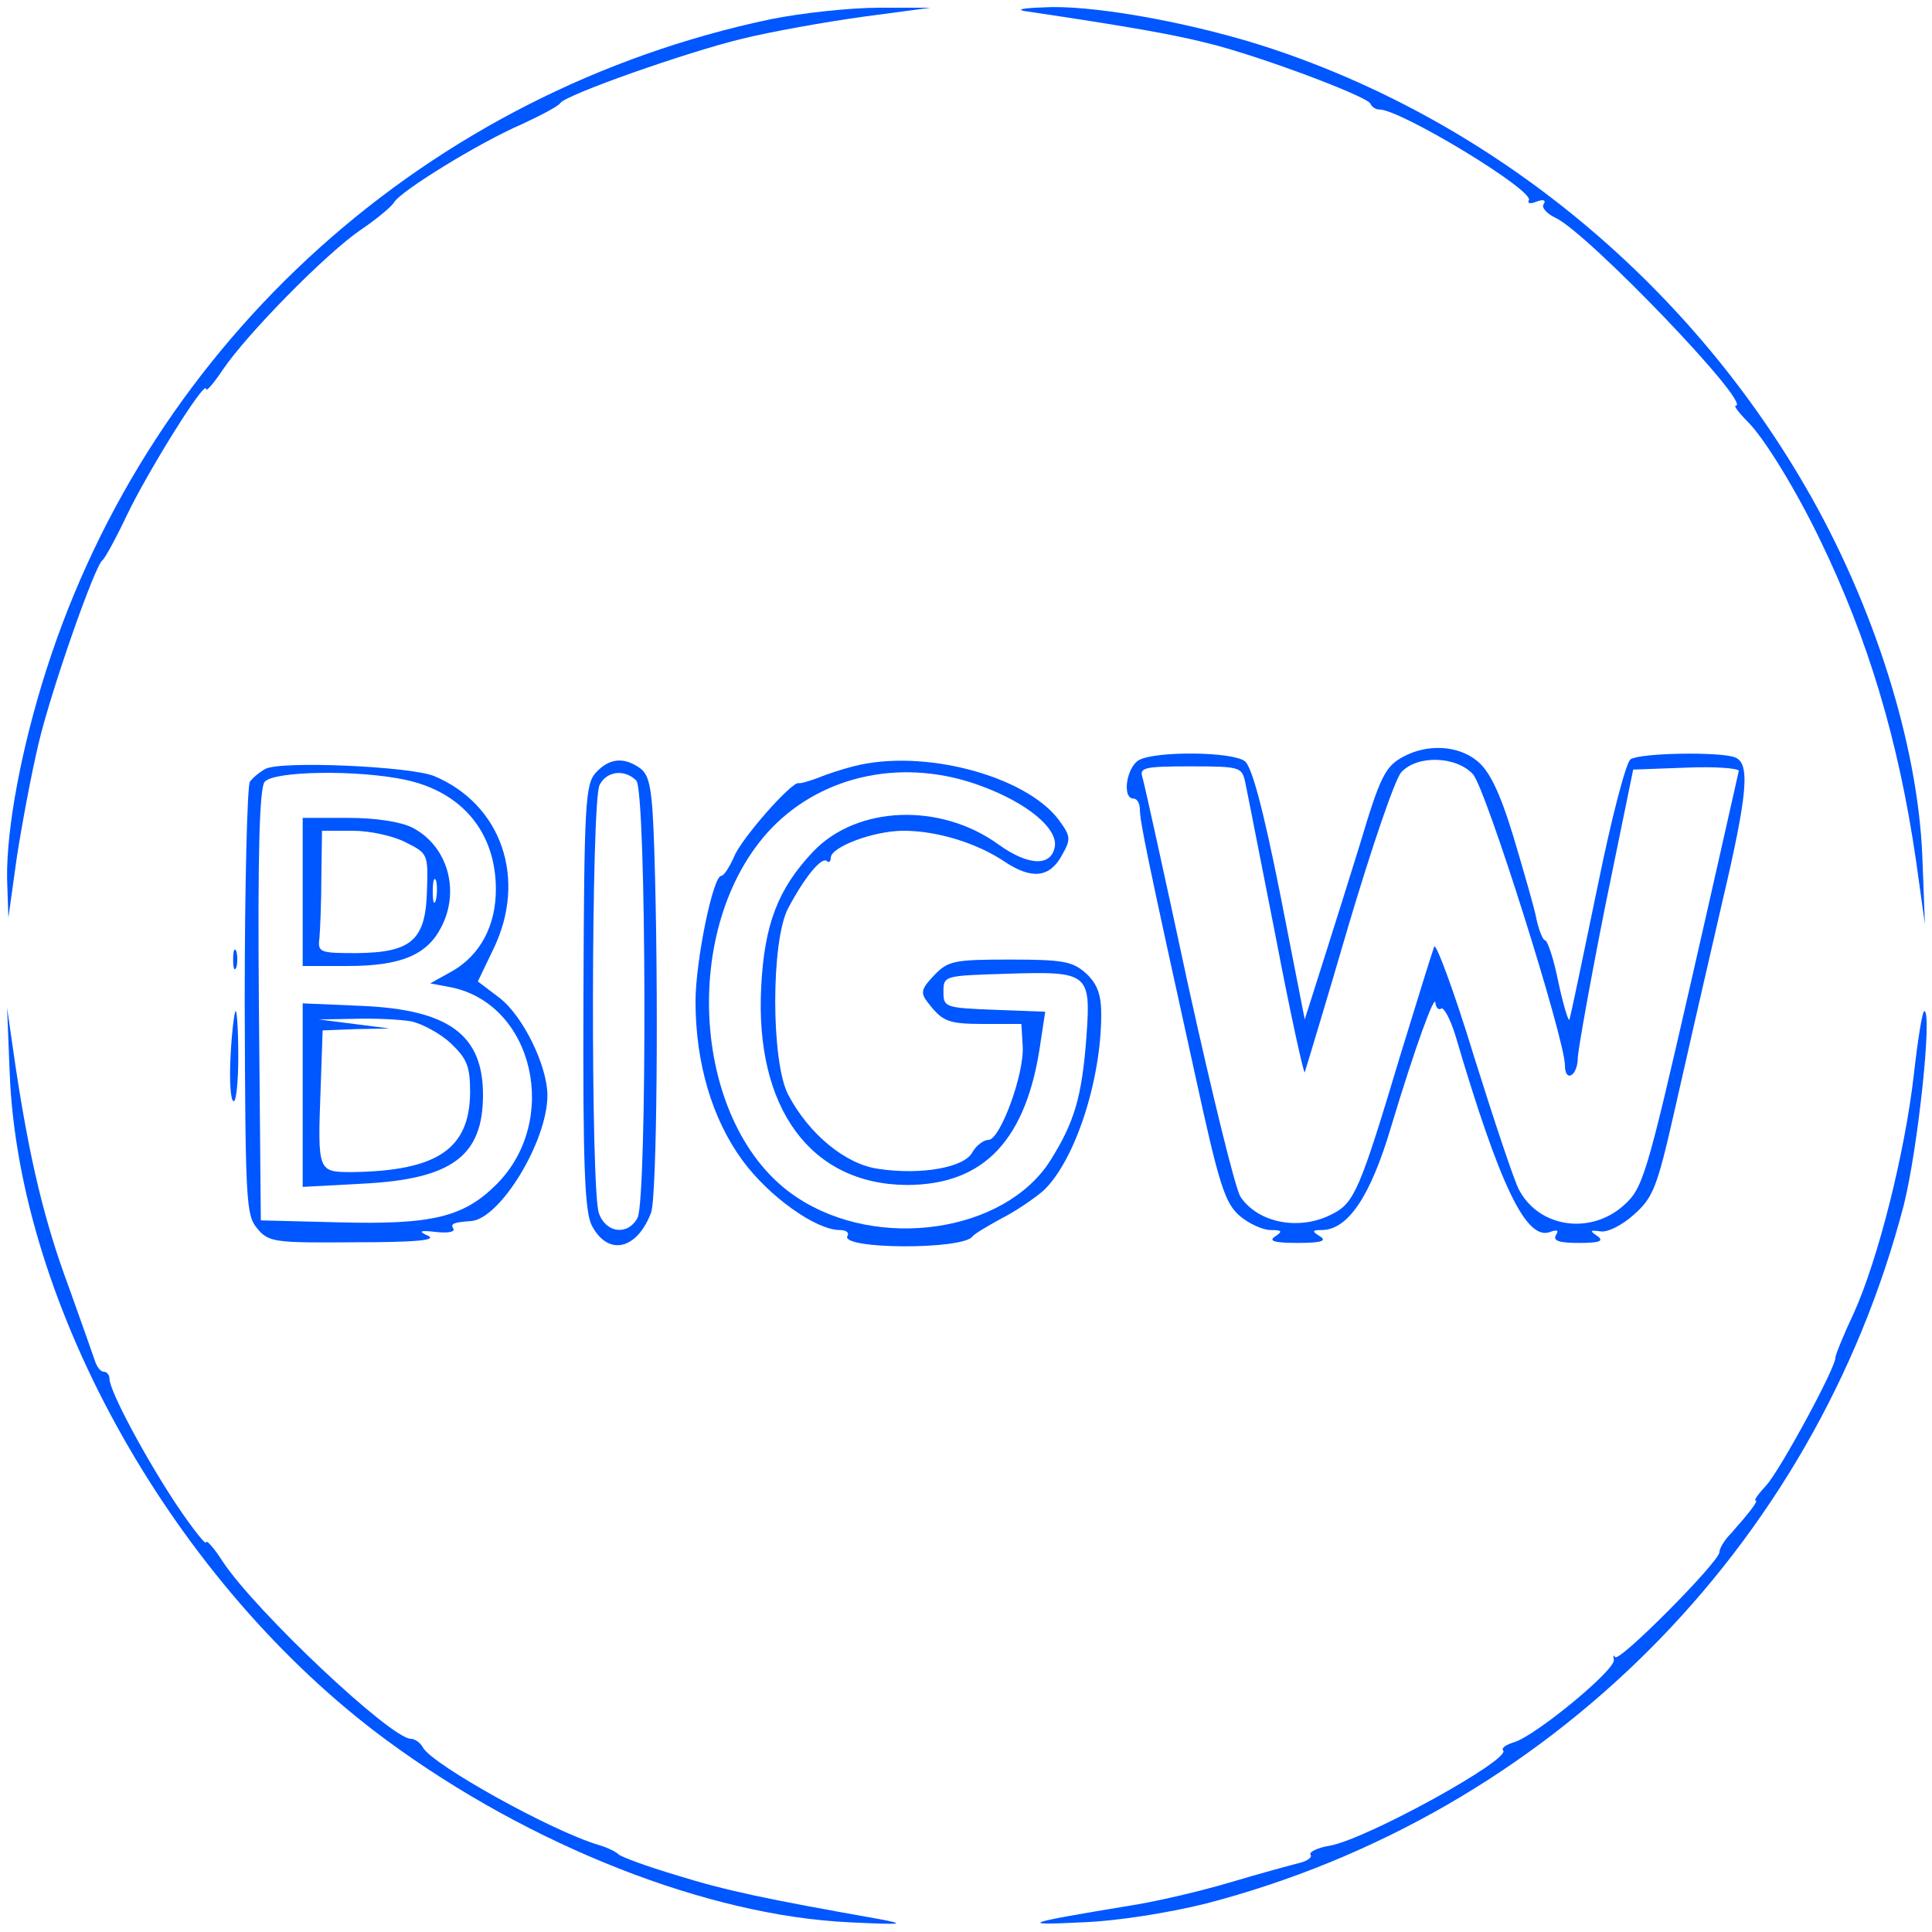 <?xml version="1.0" standalone="no"?>
<!DOCTYPE svg PUBLIC "-//W3C//DTD SVG 20010904//EN"
 "http://www.w3.org/TR/2001/REC-SVG-20010904/DTD/svg10.dtd">
<svg version="1.0" xmlns="http://www.w3.org/2000/svg"
 width="300pt" height="300pt" viewBox="0 0 300 300"
 preserveAspectRatio="xMidYMid meet">
<g transform="translate(0,300) scale(0.1,-0.1)"
fill="#0056ff" stroke="none">
<path d="M1196 2970 c-531 -112 -960 -497 -1124 -1010 -39 -122 -62 -246 -61
-324 l2 -61 13 93 c8 52 23 132 34 178 20 84 87 275 99 284 4 3 21 34 38 70
32 67 122 212 123 196 0 -5 12 9 26 30 38 56 161 181 214 217 25 17 48 36 52
43 11 18 133 93 198 121 30 14 57 28 60 33 9 13 196 79 283 100 45 11 129 26
187 34 l105 14 -80 0 c-44 0 -120 -8 -169 -18z"/>
<path d="M1590 2983 c168 -25 234 -37 285 -50 79 -19 249 -83 253 -94 2 -5 8
-9 14 -9 33 0 241 -126 232 -141 -3 -5 3 -6 12 -2 11 4 15 2 11 -4 -4 -5 5
-15 18 -21 50 -23 308 -292 280 -292 -3 0 5 -11 19 -25 26 -26 75 -106 113
-185 74 -153 121 -310 148 -495 l14 -100 -4 105 c-7 174 -75 391 -182 575
-185 319 -483 564 -827 679 -114 38 -263 66 -343 65 -37 -1 -57 -3 -43 -6z"/>
<path d="M2179 1825 c-28 -15 -36 -31 -67 -135 -11 -36 -35 -112 -53 -169
l-33 -104 -38 194 c-27 135 -44 198 -55 207 -20 15 -137 16 -164 2 -20 -11
-27 -60 -9 -60 6 0 10 -8 10 -17 0 -18 11 -73 86 -413 37 -170 46 -198 69
-218 14 -12 36 -22 48 -22 18 0 19 -2 7 -10 -11 -7 -1 -10 35 -10 36 0 46 3
35 10 -13 8 -13 10 2 10 41 0 76 52 108 160 37 123 69 211 69 192 1 -7 5 -11
9 -8 4 2 14 -16 22 -42 69 -234 110 -319 147 -305 11 4 14 3 9 -5 -5 -9 6 -12
36 -12 33 0 39 3 28 11 -12 8 -11 9 5 7 11 -2 33 9 51 25 31 27 37 43 63 157
22 97 41 181 75 328 40 170 44 217 20 226 -23 9 -147 7 -162 -3 -7 -4 -30 -92
-52 -201 -22 -106 -41 -198 -43 -203 -1 -5 -9 20 -17 57 -7 36 -17 66 -21 66
-3 0 -9 14 -13 32 -3 17 -20 75 -36 129 -22 72 -38 103 -57 118 -30 24 -77 26
-114 6z m108 -27 c20 -21 143 -412 143 -452 0 -28 20 -17 20 12 1 15 20 122
43 237 l43 210 82 3 c45 2 82 -1 82 -5 -1 -4 -34 -152 -74 -327 -70 -306 -75
-321 -105 -348 -52 -46 -131 -34 -162 24 -7 12 -38 105 -70 207 -31 102 -60
179 -62 171 -3 -8 -27 -85 -53 -170 -62 -207 -71 -228 -105 -245 -51 -27 -116
-14 -143 27 -8 13 -44 160 -81 328 -36 168 -68 313 -71 323 -5 15 3 17 74 17
75 0 80 -1 85 -22 3 -13 24 -122 48 -243 23 -121 44 -215 45 -210 2 6 33 108
68 228 36 121 72 227 82 238 25 27 85 25 111 -3z"/>
<path d="M412 1806 c-9 -5 -20 -14 -24 -20 -4 -6 -8 -159 -8 -341 1 -308 2
-332 19 -352 18 -22 26 -23 153 -22 91 0 127 3 113 10 -16 7 -14 9 12 6 18 -2
30 0 27 5 -5 8 0 10 28 12 45 4 118 124 118 195 0 46 -38 124 -75 152 l-33 25
24 50 c53 109 13 225 -92 269 -37 15 -238 24 -262 11z m218 -17 c88 -19 140
-82 140 -170 0 -56 -24 -101 -66 -126 l-36 -20 32 -6 c129 -26 170 -207 71
-306 -51 -51 -100 -63 -246 -59 l-120 3 -3 334 c-2 238 1 338 9 347 14 17 145
19 219 3z"/>
<path d="M470 1615 l0 -115 70 0 c82 0 123 17 145 60 30 57 10 127 -45 155
-18 9 -56 15 -100 15 l-70 0 0 -115z m160 77 c34 -17 35 -18 33 -75 -2 -77
-24 -96 -109 -97 -57 0 -61 1 -58 23 1 12 3 55 3 95 l1 72 48 0 c26 0 63 -8
82 -18z m47 -89 c-3 -10 -5 -4 -5 12 0 17 2 24 5 18 2 -7 2 -21 0 -30z"/>
<path d="M470 1300 l0 -143 93 5 c139 7 187 43 187 138 0 93 -53 132 -187 138
l-93 4 0 -142z m169 114 c17 -4 45 -19 61 -34 25 -24 30 -35 30 -77 -1 -87
-51 -121 -182 -123 -55 0 -55 -1 -50 133 l3 87 52 2 52 1 -55 7 -55 7 56 1
c31 1 71 -1 88 -4z"/>
<path d="M925 1800 c-16 -18 -18 -47 -19 -348 -1 -262 2 -334 13 -355 25 -48
70 -38 92 20 9 24 12 342 5 562 -3 96 -7 117 -22 128 -25 18 -48 16 -69 -7z
m63 -12 c16 -16 17 -650 2 -679 -15 -28 -49 -24 -60 7 -13 34 -12 641 1 665
11 22 39 25 57 7z"/>
<path d="M1325 1810 c-16 -4 -41 -12 -55 -18 -14 -5 -27 -9 -30 -8 -11 2 -88
-85 -100 -114 -7 -16 -16 -30 -20 -30 -13 0 -40 -133 -40 -195 0 -96 26 -183
73 -247 41 -56 114 -108 151 -108 10 0 15 -4 12 -9 -13 -21 179 -22 194 -1 3
4 23 16 45 28 22 11 51 31 65 43 49 46 90 171 90 274 0 30 -6 47 -23 63 -21
19 -35 22 -118 22 -89 0 -97 -2 -119 -25 -20 -21 -21 -27 -9 -42 23 -30 32
-33 89 -33 l56 0 2 -34 c3 -43 -35 -146 -53 -146 -8 0 -19 -9 -25 -19 -12 -24
-80 -36 -146 -26 -51 7 -108 54 -140 115 -27 51 -27 240 0 290 26 49 52 80 60
73 3 -3 6 -1 6 5 0 17 67 42 113 42 52 0 114 -19 157 -48 42 -28 70 -25 89 10
14 25 14 29 -5 55 -52 69 -212 111 -319 83z m200 -31 c70 -26 117 -65 113 -93
-5 -32 -41 -31 -88 3 -90 65 -219 60 -287 -11 -55 -58 -76 -113 -81 -210 -10
-189 77 -307 226 -308 121 0 187 71 208 223 l7 46 -79 3 c-77 3 -79 4 -79 28
0 25 1 25 99 28 127 4 130 1 123 -98 -7 -94 -19 -133 -56 -192 -71 -112 -268
-141 -394 -57 -163 108 -184 421 -39 573 81 84 208 110 327 65z"/>
<path d="M362 1510 c0 -14 2 -19 5 -12 2 6 2 18 0 25 -3 6 -5 1 -5 -13z"/>
<path d="M15 1335 c14 -365 257 -795 585 -1037 224 -165 500 -273 720 -283 85
-4 89 -3 40 6 -169 30 -232 43 -309 67 -47 14 -88 29 -91 33 -3 3 -16 10 -30
14 -74 22 -257 124 -273 151 -4 8 -13 14 -19 14 -31 0 -241 198 -292 275 -14
22 -26 35 -26 30 0 -5 -20 20 -45 57 -48 72 -105 178 -105 197 0 6 -4 11 -9
11 -5 0 -11 8 -14 18 -3 9 -21 60 -40 113 -38 102 -61 198 -83 344 l-13 90 4
-100z"/>
<path d="M358 1360 c-2 -39 0 -70 5 -70 4 0 7 32 7 70 0 39 -2 70 -4 70 -2 0
-6 -32 -8 -70z"/>
<path d="M2972 1333 c-14 -124 -56 -289 -93 -371 -16 -34 -29 -66 -29 -70 1
-15 -86 -175 -107 -198 -12 -13 -20 -24 -17 -24 5 0 -8 -17 -38 -51 -10 -10
-18 -23 -18 -29 0 -15 -157 -173 -162 -163 -3 4 -3 2 -2 -4 4 -15 -120 -117
-154 -128 -13 -4 -21 -9 -18 -13 14 -13 -210 -137 -269 -148 -19 -3 -33 -10
-30 -14 3 -4 -5 -10 -18 -13 -12 -3 -60 -16 -107 -30 -47 -14 -116 -30 -155
-36 -164 -27 -176 -31 -75 -26 56 2 135 15 192 29 531 138 945 552 1084 1084
22 87 45 302 32 302 -3 0 -10 -44 -16 -97z"/>
</g>
</svg>
